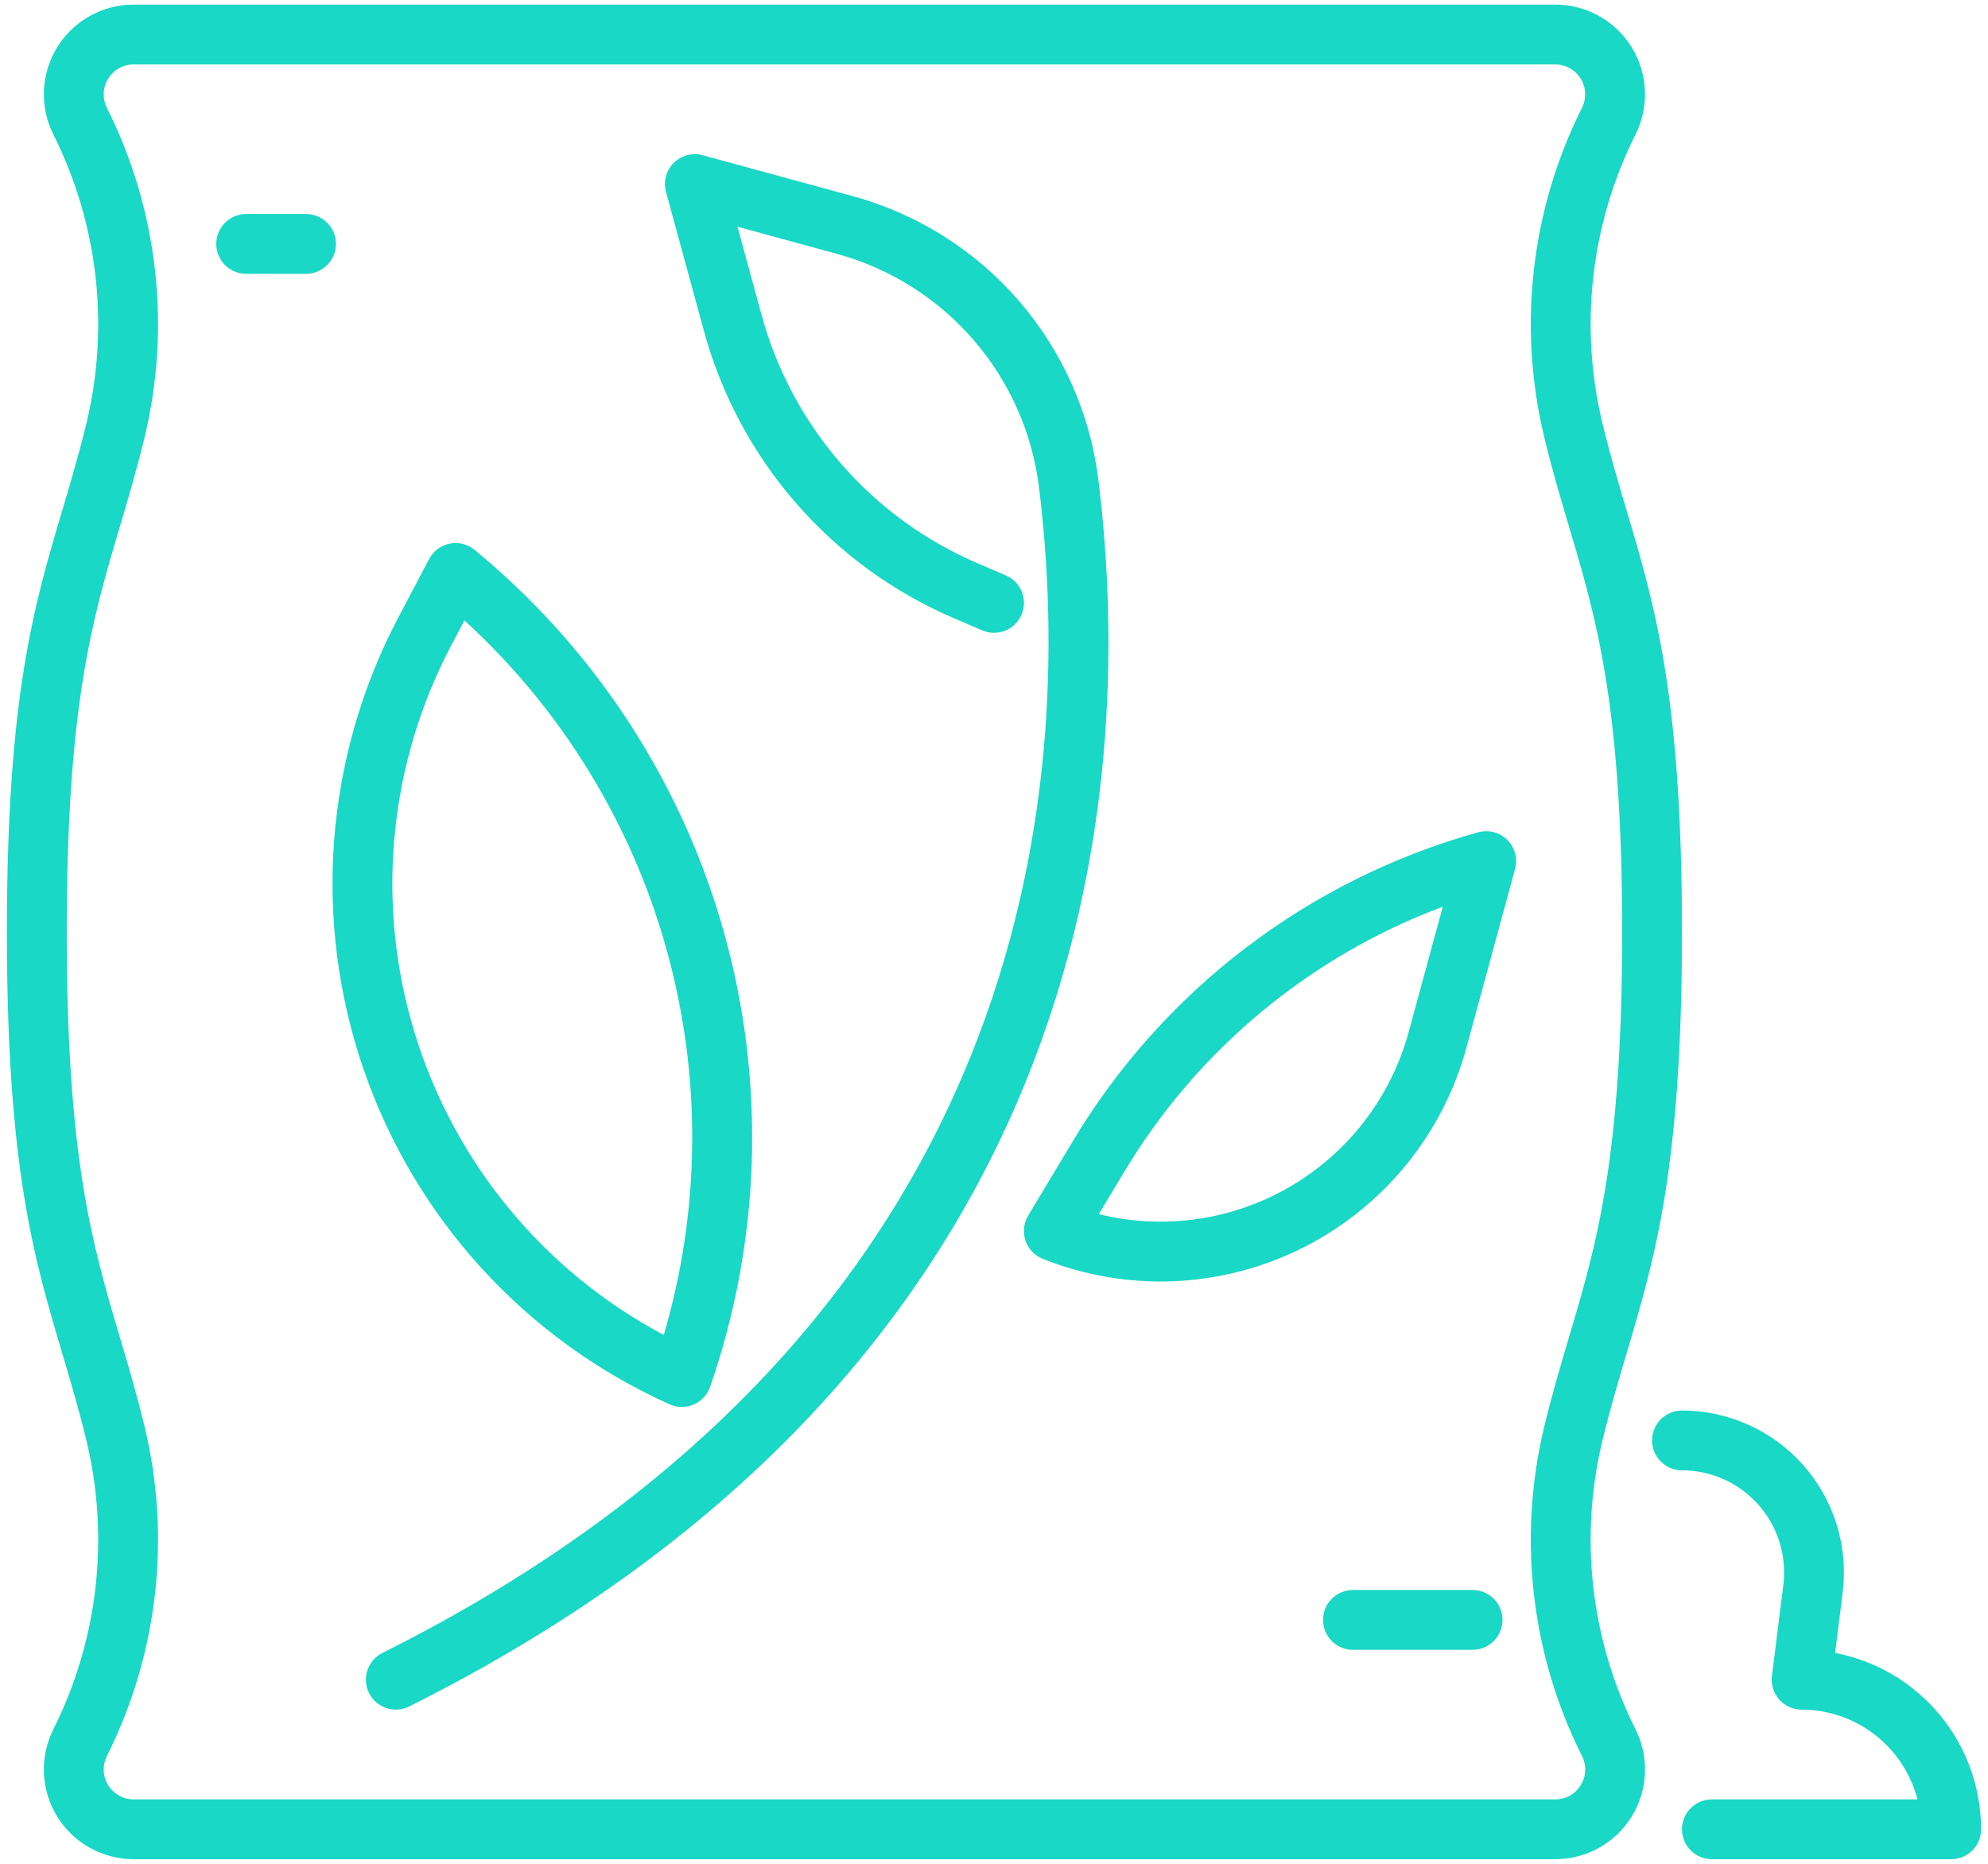 <svg width="96" height="90" viewBox="0 0 96 90" fill="none" xmlns="http://www.w3.org/2000/svg">
<path d="M77.379 69.567C77.753 68.028 78.157 66.67 78.547 65.356C79.923 60.728 81.222 56.355 81.222 45C81.222 33.645 79.923 29.272 78.547 24.644C78.157 23.331 77.753 21.972 77.379 20.432C76.251 15.743 76.817 10.805 78.979 6.494C79.31 5.833 79.466 5.099 79.433 4.361C79.4 3.623 79.178 2.906 78.79 2.277C78.401 1.649 77.859 1.13 77.213 0.77C76.568 0.411 75.841 0.222 75.103 0.222H6.452C5.713 0.222 4.987 0.411 4.342 0.77C3.696 1.13 3.154 1.649 2.765 2.277C2.377 2.906 2.155 3.623 2.122 4.361C2.089 5.099 2.245 5.833 2.576 6.494C4.738 10.806 5.304 15.744 4.175 20.433C3.802 21.972 3.398 23.331 3.007 24.644C1.632 29.272 0.333 33.645 0.333 45C0.333 56.355 1.632 60.728 3.007 65.356C3.398 66.67 3.802 68.028 4.175 69.568C5.304 74.257 4.737 79.195 2.576 83.506C2.245 84.167 2.089 84.901 2.122 85.639C2.155 86.377 2.377 87.095 2.765 87.723C3.154 88.352 3.696 88.87 4.342 89.23C4.987 89.59 5.713 89.778 6.452 89.778H75.103C75.841 89.778 76.568 89.59 77.213 89.23C77.859 88.87 78.401 88.352 78.79 87.723C79.178 87.095 79.4 86.377 79.433 85.639C79.466 84.901 79.31 84.167 78.979 83.506C76.817 79.194 76.251 74.257 77.379 69.567ZM76.331 86.204C76.204 86.415 76.023 86.589 75.808 86.709C75.592 86.829 75.349 86.891 75.103 86.889H6.452C6.206 86.889 5.964 86.826 5.749 86.706C5.534 86.586 5.353 86.413 5.224 86.204C5.094 85.994 5.02 85.755 5.009 85.509C4.998 85.263 5.05 85.019 5.16 84.799C7.627 79.876 8.273 74.24 6.983 68.887C6.592 67.276 6.177 65.881 5.776 64.533C4.463 60.112 3.222 55.935 3.222 45C3.222 34.065 4.463 29.889 5.776 25.468C6.177 24.119 6.592 22.724 6.983 21.115C8.273 15.761 7.627 10.124 5.16 5.202C5.05 4.981 4.998 4.737 5.009 4.491C5.02 4.245 5.094 4.006 5.224 3.797C5.353 3.587 5.534 3.414 5.749 3.294C5.964 3.174 6.206 3.111 6.452 3.111H75.103C75.349 3.111 75.591 3.174 75.806 3.294C76.021 3.414 76.202 3.587 76.331 3.797C76.461 4.006 76.534 4.245 76.546 4.491C76.557 4.737 76.505 4.981 76.395 5.202C73.928 10.124 73.282 15.761 74.572 21.113C74.963 22.724 75.378 24.119 75.778 25.468C77.092 29.889 78.333 34.065 78.333 45C78.333 55.935 77.092 60.112 75.778 64.533C75.378 65.881 74.963 67.276 74.572 68.886C73.282 74.239 73.928 79.876 76.395 84.799C76.507 85.018 76.561 85.263 76.549 85.509C76.538 85.756 76.463 85.995 76.331 86.204Z" fill="#19D8C5"/>
<path d="M53.053 23.27C52.674 20.043 51.337 17.004 49.215 14.543C47.093 12.083 44.284 10.313 41.148 9.463L33.934 7.495C33.689 7.428 33.43 7.428 33.184 7.493C32.938 7.559 32.714 7.688 32.534 7.868C32.354 8.048 32.224 8.272 32.159 8.518C32.094 8.764 32.094 9.023 32.161 9.268L33.977 15.925C34.812 19.017 36.338 21.88 38.441 24.296C40.543 26.713 43.167 28.62 46.115 29.874L47.431 30.439C47.605 30.514 47.793 30.554 47.983 30.557C48.173 30.559 48.362 30.525 48.538 30.454C48.715 30.384 48.876 30.279 49.011 30.147C49.148 30.014 49.256 29.856 49.331 29.681C49.406 29.507 49.445 29.319 49.447 29.129C49.45 28.939 49.414 28.751 49.343 28.574C49.272 28.398 49.167 28.237 49.034 28.102C48.901 27.966 48.743 27.858 48.568 27.784L47.252 27.22C44.705 26.136 42.438 24.488 40.621 22.4C38.804 20.311 37.486 17.838 36.764 15.166L35.613 10.948L40.389 12.251C42.97 12.951 45.282 14.408 47.028 16.434C48.774 18.46 49.873 20.962 50.184 23.618C51.911 37.82 50.084 64.008 18.464 79.819C18.123 79.991 17.863 80.291 17.742 80.654C17.622 81.017 17.65 81.414 17.822 81.756C17.992 82.098 18.292 82.358 18.655 82.48C19.018 82.601 19.414 82.574 19.757 82.403C52.962 65.799 54.87 38.228 53.053 23.27Z" fill="#19D8C5"/>
<path d="M32.335 67.812C32.518 67.894 32.717 67.938 32.917 67.939C33.118 67.94 33.317 67.899 33.501 67.819C33.685 67.74 33.851 67.622 33.987 67.475C34.124 67.327 34.228 67.153 34.293 66.963C36.732 59.931 36.977 52.325 34.996 45.151C33.016 37.976 28.902 31.573 23.2 26.79L22.931 26.562C22.765 26.423 22.571 26.323 22.362 26.269C22.153 26.214 21.935 26.208 21.723 26.249C21.511 26.291 21.311 26.379 21.138 26.508C20.964 26.637 20.822 26.803 20.722 26.994L19.228 29.831C17.475 33.162 16.422 36.818 16.136 40.572C15.85 44.326 16.336 48.098 17.564 51.657C18.793 55.216 20.737 58.485 23.277 61.264C25.817 64.042 28.9 66.271 32.335 67.812ZM21.784 31.176L22.426 29.958C27.1 34.231 30.481 39.731 32.183 45.831C33.885 51.931 33.841 58.387 32.054 64.463C26.287 61.403 21.968 56.181 20.043 49.942C18.118 43.703 18.744 36.955 21.784 31.176Z" fill="#19D8C5"/>
<path d="M71.379 40.191C63.174 42.474 56.161 47.823 51.791 55.132L49.65 58.701C49.542 58.881 49.475 59.081 49.453 59.289C49.43 59.497 49.453 59.708 49.52 59.906C49.587 60.104 49.696 60.285 49.84 60.437C49.983 60.589 50.158 60.708 50.352 60.786C52.357 61.588 54.508 61.957 56.665 61.869C58.822 61.78 60.936 61.237 62.868 60.274C64.8 59.311 66.507 57.951 67.876 56.282C69.245 54.613 70.246 52.673 70.813 50.59L73.162 41.962C73.229 41.715 73.229 41.456 73.163 41.209C73.097 40.962 72.967 40.737 72.785 40.557C72.604 40.377 72.379 40.249 72.131 40.184C71.884 40.12 71.624 40.123 71.379 40.191ZM68.026 49.831C67.174 52.961 65.132 55.634 62.336 57.278C59.54 58.922 56.211 59.407 53.062 58.629L54.268 56.619C57.797 50.716 63.229 46.19 69.672 43.784L68.026 49.831Z" fill="#19D8C5"/>
<path d="M71.111 76.778H65.333C64.95 76.778 64.583 76.93 64.312 77.201C64.041 77.472 63.889 77.839 63.889 78.222C63.889 78.605 64.041 78.973 64.312 79.244C64.583 79.515 64.95 79.667 65.333 79.667H71.111C71.494 79.667 71.861 79.515 72.132 79.244C72.403 78.973 72.555 78.605 72.555 78.222C72.555 77.839 72.403 77.472 72.132 77.201C71.861 76.93 71.494 76.778 71.111 76.778Z" fill="#19D8C5"/>
<path d="M11.889 13.222H14.778C15.161 13.222 15.528 13.07 15.799 12.799C16.07 12.528 16.222 12.161 16.222 11.778C16.222 11.395 16.07 11.027 15.799 10.757C15.528 10.486 15.161 10.333 14.778 10.333H11.889C11.506 10.333 11.138 10.486 10.867 10.757C10.597 11.027 10.444 11.395 10.444 11.778C10.444 12.161 10.597 12.528 10.867 12.799C11.138 13.07 11.506 13.222 11.889 13.222Z" fill="#19D8C5"/>
<path d="M88.618 79.818L88.981 76.901C89.119 75.8 89.021 74.683 88.694 73.624C88.367 72.565 87.818 71.587 87.084 70.756C86.35 69.925 85.448 69.259 84.437 68.803C83.427 68.347 82.331 68.111 81.222 68.111C80.839 68.111 80.471 68.263 80.2 68.534C79.93 68.805 79.777 69.173 79.777 69.556C79.777 69.939 79.93 70.306 80.2 70.577C80.471 70.848 80.839 71 81.222 71C81.921 71 82.612 71.148 83.25 71.436C83.887 71.723 84.456 72.143 84.919 72.667C85.382 73.191 85.728 73.808 85.934 74.476C86.14 75.144 86.202 75.849 86.115 76.542L85.566 80.932C85.541 81.135 85.559 81.342 85.619 81.537C85.679 81.733 85.781 81.914 85.916 82.068C86.052 82.221 86.219 82.344 86.405 82.428C86.592 82.513 86.795 82.556 87 82.556C88.28 82.557 89.524 82.983 90.536 83.767C91.549 84.552 92.272 85.649 92.594 86.889H82.666C82.283 86.889 81.916 87.041 81.645 87.312C81.374 87.583 81.222 87.95 81.222 88.333C81.222 88.716 81.374 89.084 81.645 89.355C81.916 89.626 82.283 89.778 82.666 89.778H94.222C94.412 89.778 94.599 89.741 94.775 89.668C94.95 89.596 95.109 89.489 95.243 89.355C95.378 89.221 95.484 89.062 95.556 88.886C95.629 88.711 95.666 88.523 95.666 88.333C95.663 86.316 94.958 84.363 93.672 82.809C92.386 81.255 90.599 80.197 88.618 79.818Z" fill="#19D8C5"/>
</svg>

